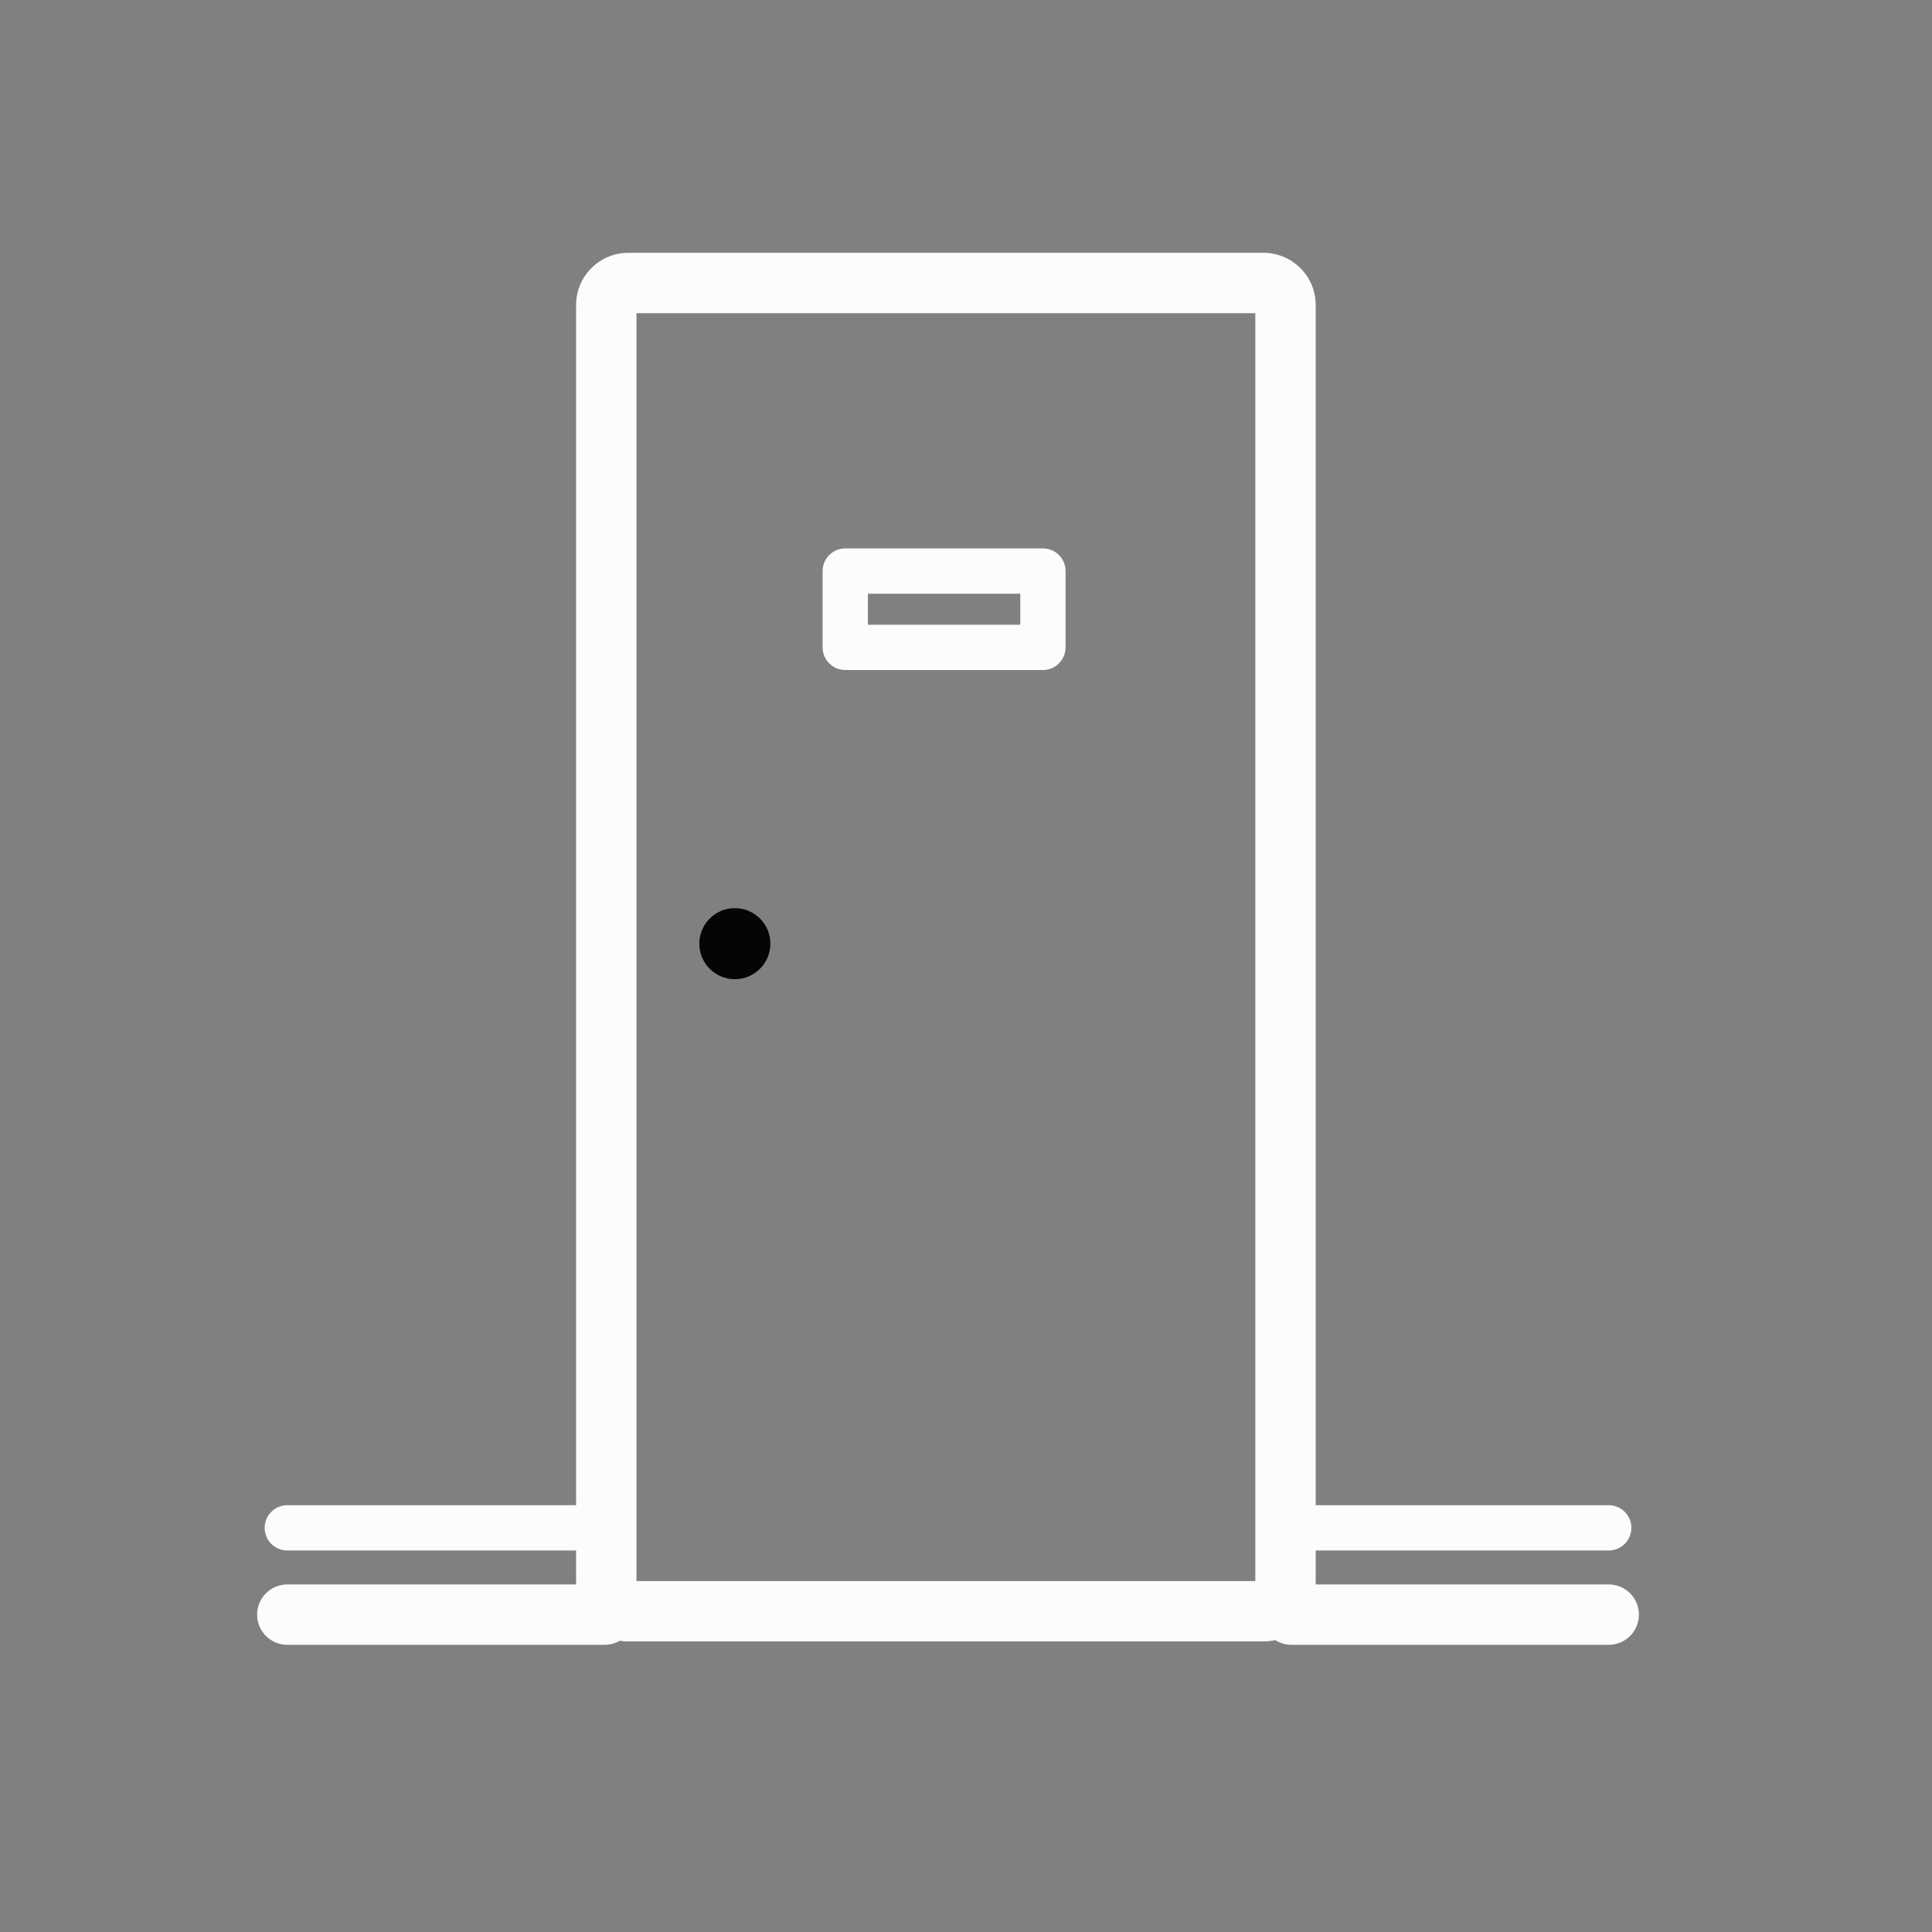 <svg width="64" height="64" viewBox="0 0 64 64" fill="none" xmlns="http://www.w3.org/2000/svg">
<rect x="0" y="0" width="64" height="64" fill="#808080" stroke="none"/>
<path d="M24.343 32.437C24.993 32.437 25.52 31.91 25.52 31.26C25.52 30.61 24.993 30.083 24.343 30.083C23.693 30.083 23.166 30.61 23.166 31.26C23.166 31.91 23.693 32.437 24.343 32.437Z" fill="#050505"/>
<path fill-rule="evenodd" clip-rule="evenodd" d="M8.517 53.487C8.517 52.935 8.964 52.487 9.517 52.487H20.028C20.58 52.487 21.028 52.935 21.028 53.487C21.028 54.039 20.58 54.487 20.028 54.487H9.517C8.964 54.487 8.517 54.039 8.517 53.487Z" fill="#FCFCFC"/>
<path fill-rule="evenodd" clip-rule="evenodd" d="M8.767 50.612C8.767 50.198 9.102 49.862 9.517 49.862H20.028C20.442 49.862 20.778 50.198 20.778 50.612C20.778 51.026 20.442 51.362 20.028 51.362H9.517C9.102 51.362 8.767 51.026 8.767 50.612Z" fill="#FCFCFC"/>
<path fill-rule="evenodd" clip-rule="evenodd" d="M41.78 53.487C41.78 52.935 42.228 52.487 42.78 52.487H53.291C53.844 52.487 54.291 52.935 54.291 53.487C54.291 54.039 53.844 54.487 53.291 54.487H42.78C42.228 54.487 41.78 54.039 41.78 53.487Z" fill="#FCFCFC"/>
<path fill-rule="evenodd" clip-rule="evenodd" d="M42.03 50.612C42.03 50.198 42.366 49.862 42.78 49.862H53.291C53.706 49.862 54.041 50.198 54.041 50.612C54.041 51.026 53.706 51.362 53.291 51.362H42.78C42.366 51.362 42.03 51.026 42.03 50.612Z" fill="#FCFCFC"/>
<path fill-rule="evenodd" clip-rule="evenodd" d="M21.084 10.375V52.375H41.584V10.375H21.084ZM19.084 10.103C19.084 9.15 19.859 8.375 20.811 8.375H41.856C42.808 8.375 43.584 9.15 43.584 10.103V52.647C43.584 53.6 42.808 54.375 41.856 54.375H20.811C19.859 54.375 19.084 53.6 19.084 52.647V10.103Z" fill="#FCFCFC"/>
<path fill-rule="evenodd" clip-rule="evenodd" d="M27.25 18.917C27.25 18.502 27.586 18.167 28 18.167H34.548C34.963 18.167 35.298 18.502 35.298 18.917V21.445C35.298 21.859 34.963 22.195 34.548 22.195H28C27.586 22.195 27.25 21.859 27.25 21.445V18.917ZM28.75 19.667V20.695H33.798V19.667H28.75Z" fill="#FCFCFC"/>
</svg>
